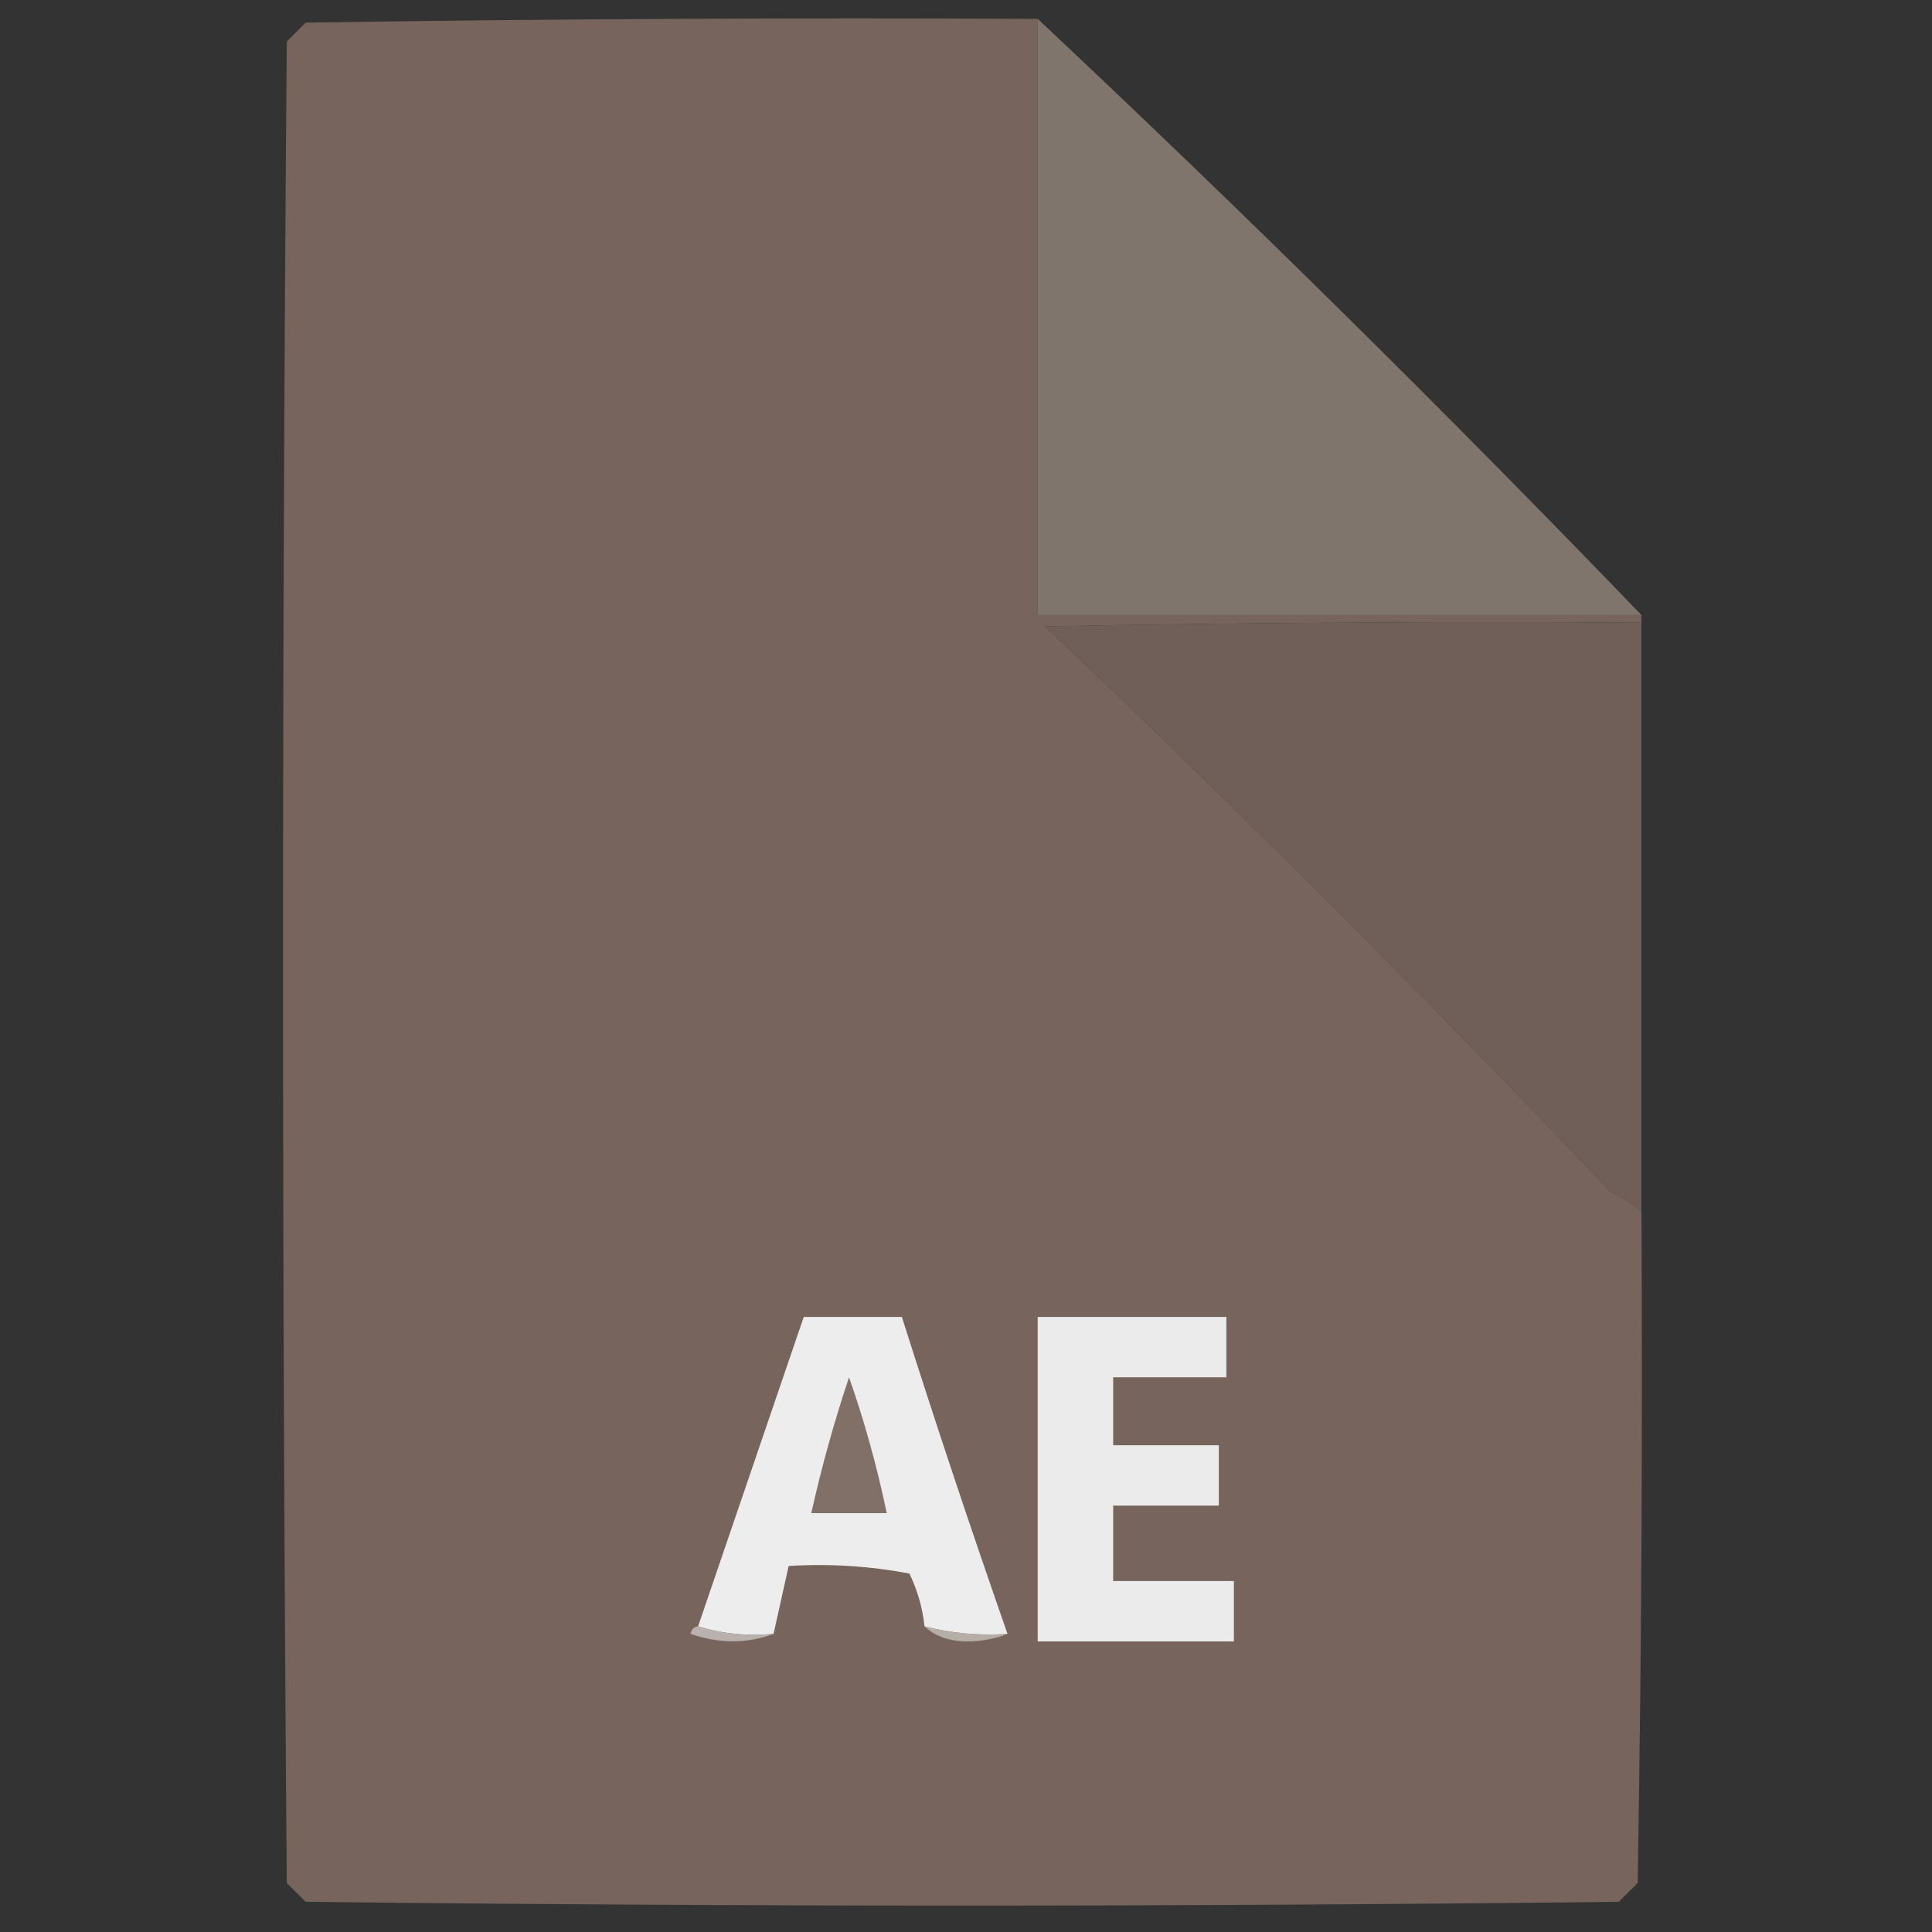 <?xml version="1.0" encoding="UTF-8"?>
<!DOCTYPE svg PUBLIC "-//W3C//DTD SVG 1.1//EN" "http://www.w3.org/Graphics/SVG/1.1/DTD/svg11.dtd">
<svg xmlns="http://www.w3.org/2000/svg" version="1.1" width="256px" height="256px" style="shape-rendering:geometricPrecision; text-rendering:geometricPrecision; image-rendering:optimizeQuality; fill-rule:evenodd; clip-rule:evenodd" xmlns:xlink="http://www.w3.org/1999/xlink">
<rect width="100%" height="100%" fill="#333333" stroke="none"/>
<g><path style="opacity:1" fill="#77645c" d="M 137.5,2.5 C 137.5,28.833 137.5,55.167 137.5,81.5C 164.167,81.5 190.833,81.5 217.5,81.5C 217.5,81.833 217.5,82.167 217.5,82.5C 191.165,82.333 164.831,82.5 138.5,83C 164.167,107.333 189.167,132.333 213.5,158C 214.984,158.662 216.317,159.496 217.5,160.5C 217.667,190.169 217.5,219.835 217,249.5C 216.167,250.333 215.333,251.167 214.5,252C 156.5,252.667 98.5,252.667 40.5,252C 39.667,251.167 38.833,250.333 38,249.5C 37.333,168.167 37.333,86.833 38,5.5C 38.833,4.667 39.667,3.833 40.5,3C 72.832,2.5 105.165,2.333 137.5,2.5 Z"/></g>
<g><path style="opacity:0.989" fill="#81766e" d="M 137.5,2.5 C 164.783,28.116 191.45,54.45 217.5,81.5C 190.833,81.5 164.167,81.5 137.5,81.5C 137.5,55.167 137.5,28.833 137.5,2.5 Z"/></g>
<g><path style="opacity:1" fill="#705f58" d="M 217.5,82.5 C 217.5,108.5 217.5,134.5 217.5,160.5C 216.317,159.496 214.984,158.662 213.5,158C 189.167,132.333 164.167,107.333 138.5,83C 164.831,82.5 191.165,82.333 217.5,82.5 Z"/></g>
<g><path style="opacity:1" fill="#ededed" d="M 133.5,216.5 C 129.731,216.756 126.064,216.423 122.5,215.5C 122.244,213.063 121.577,210.729 120.5,208.5C 115.208,207.505 109.875,207.172 104.5,207.5C 103.833,210.5 103.167,213.5 102.5,216.5C 98.958,216.813 95.625,216.479 92.5,215.5C 97.167,201.833 101.833,188.167 106.5,174.5C 110.833,174.5 115.167,174.5 119.5,174.5C 123.965,188.562 128.632,202.562 133.5,216.5 Z"/></g>
<g><path style="opacity:1" fill="#ebebeb" d="M 137.5,174.5 C 145.833,174.5 154.167,174.5 162.5,174.5C 162.5,177.167 162.5,179.833 162.5,182.5C 157.5,182.5 152.5,182.5 147.5,182.5C 147.5,185.5 147.5,188.5 147.5,191.5C 152.167,191.5 156.833,191.5 161.5,191.5C 161.5,194.167 161.5,196.833 161.5,199.5C 156.833,199.5 152.167,199.5 147.5,199.5C 147.5,202.833 147.5,206.167 147.5,209.5C 152.833,209.5 158.167,209.5 163.5,209.5C 163.5,212.167 163.5,214.833 163.5,217.5C 154.833,217.5 146.167,217.5 137.5,217.5C 137.5,203.167 137.5,188.833 137.5,174.5 Z"/></g>
<g><path style="opacity:1" fill="#817068" d="M 112.5,182.5 C 114.536,188.292 116.203,194.292 117.5,200.5C 114.167,200.5 110.833,200.5 107.5,200.5C 108.855,194.412 110.522,188.412 112.5,182.5 Z"/></g>
<g><path style="opacity:1" fill="#b8b1ad" d="M 92.5,215.5 C 95.625,216.479 98.958,216.813 102.5,216.5C 98.981,217.808 95.315,217.808 91.5,216.5C 91.624,215.893 91.957,215.56 92.5,215.5 Z"/></g>
<g><path style="opacity:1" fill="#b6aea9" d="M 122.5,215.5 C 126.064,216.423 129.731,216.756 133.5,216.5C 131.866,217.161 130.033,217.494 128,217.5C 125.705,217.453 123.871,216.787 122.5,215.5 Z"/></g>
</svg>
